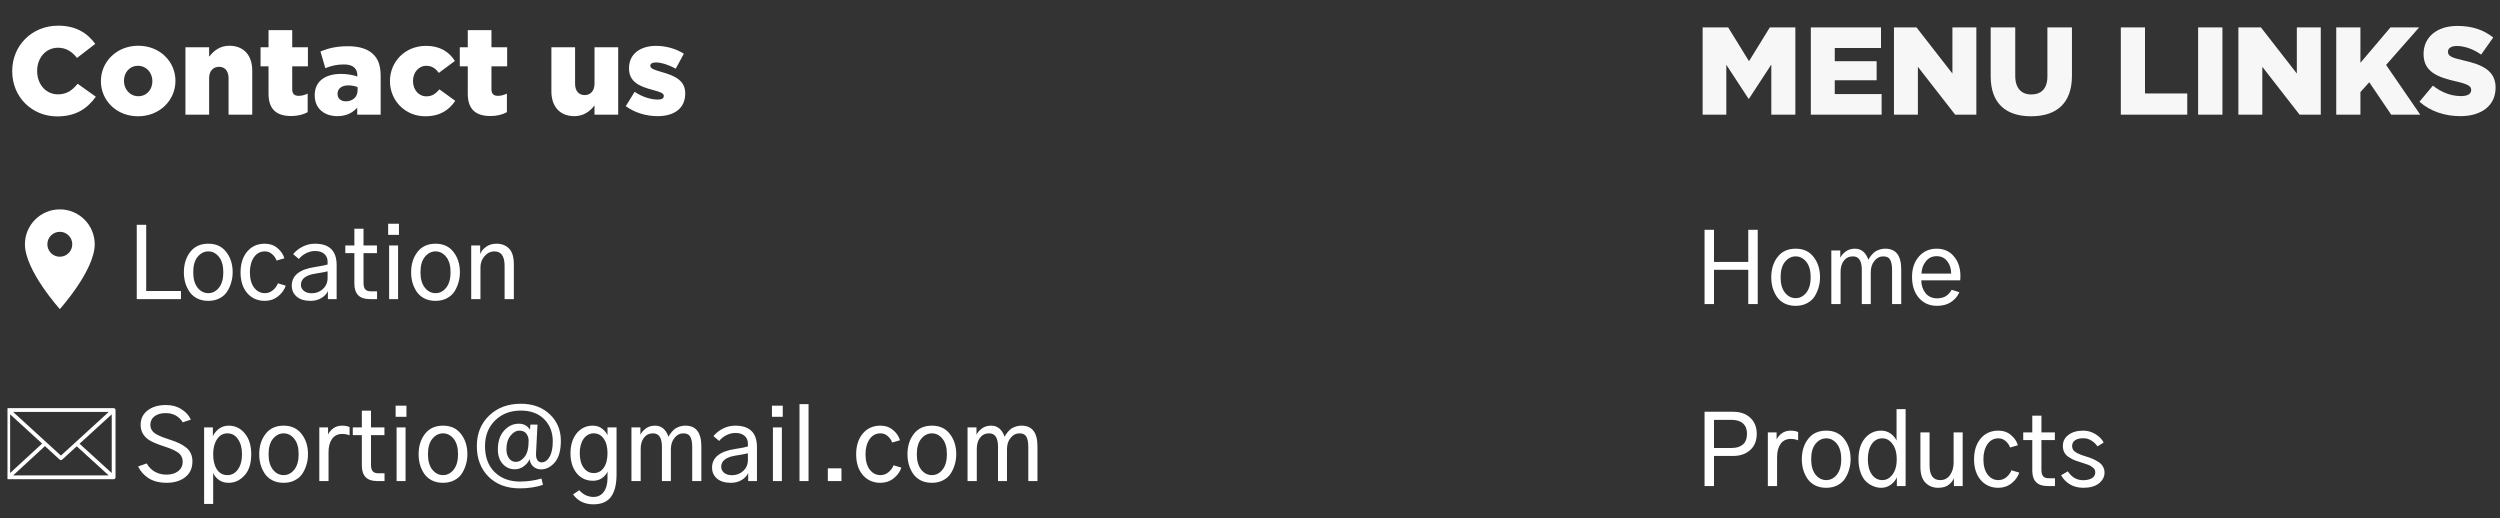 <svg width="1003" height="208" viewBox="0 0 1003 208" fill="none" xmlns="http://www.w3.org/2000/svg">
<rect x="0" y="0" width="1003" height="208" fill="#333333" stroke="none"/>
<path d="M22.95 46.7C30.7 46.7 35.15 43.35 38.45 38.8L31.15 33.6C29.05 36.15 26.9 37.85 23.25 37.85C18.35 37.85 14.9 33.75 14.9 28.5V28.4C14.9 23.3 18.35 19.15 23.25 19.15C26.6 19.15 28.9 20.75 30.9 23.25L38.2 17.6C35.1 13.3 30.5 10.3 23.35 10.3C12.75 10.3 4.9 18.3 4.9 28.5V28.6C4.9 39.05 12.95 46.7 22.95 46.7ZM55.385 46.65C64.085 46.65 70.385 40.2 70.385 32.5V32.4C70.385 24.7 64.135 18.35 55.485 18.35C46.785 18.35 40.485 24.8 40.485 32.5V32.6C40.485 40.3 46.735 46.65 55.385 46.65ZM55.485 38.6C52.135 38.6 49.735 35.8 49.735 32.5V32.4C49.735 29.15 51.935 26.4 55.385 26.4C58.735 26.4 61.135 29.2 61.135 32.5V32.6C61.135 35.85 58.935 38.6 55.485 38.6ZM74.398 46H83.898V31.35C83.898 28.4 85.598 26.8 87.898 26.8C90.148 26.8 91.698 28.4 91.698 31.35V46H101.198V28.3C101.198 22.15 97.748 18.35 91.998 18.35C88.148 18.35 85.648 20.5 83.898 22.75V18.95H74.398V46ZM116.837 46.55C119.487 46.55 121.737 45.95 123.437 45V37.55C122.287 38.1 121.087 38.45 119.837 38.45C118.087 38.45 117.237 37.65 117.237 35.75V26.6H123.537V18.95H117.237V12.1H107.737V18.95H104.537V26.6H107.737V37.6C107.737 44.05 111.137 46.55 116.837 46.55ZM135.37 46.6C138.92 46.6 141.47 45.25 143.32 43.2V46H152.72V30.45C152.72 26.65 151.87 23.85 149.82 21.85C147.67 19.7 144.37 18.55 139.52 18.55C134.87 18.55 131.62 19.4 128.57 20.65L130.52 27.35C132.92 26.4 135.12 25.85 137.97 25.85C141.62 25.85 143.37 27.45 143.37 30.25V30.7C141.82 30.15 139.37 29.65 136.87 29.65C130.52 29.65 126.27 32.55 126.27 38.15V38.25C126.27 43.65 130.22 46.6 135.37 46.6ZM138.77 40.65C136.82 40.65 135.42 39.55 135.42 37.7V37.6C135.42 35.6 137.02 34.25 139.77 34.25C141.17 34.25 142.52 34.55 143.47 34.95V36.2C143.47 38.9 141.52 40.65 138.77 40.65ZM170.602 46.65C176.552 46.65 180.152 44.15 182.652 40.45L176.302 35.85C174.802 37.6 173.352 38.65 171.102 38.65C167.902 38.65 165.702 36 165.702 32.5V32.4C165.702 29.1 167.952 26.4 171.002 26.4C173.302 26.4 174.752 27.45 176.052 29.25L182.502 24.45C180.202 20.8 176.502 18.4 170.952 18.4C162.402 18.4 156.452 24.85 156.452 32.5V32.6C156.452 40.25 162.452 46.65 170.602 46.65ZM196.769 46.55C199.419 46.55 201.669 45.95 203.369 45V37.55C202.219 38.1 201.019 38.45 199.769 38.45C198.019 38.45 197.169 37.65 197.169 35.75V26.6H203.469V18.95H197.169V12.1H187.669V18.95H184.469V26.6H187.669V37.6C187.669 44.05 191.069 46.55 196.769 46.55ZM230.419 46.6C234.269 46.6 236.769 44.55 238.519 42.3V46H248.019V18.95H238.519V33.6C238.519 36.55 236.819 38.15 234.569 38.15C232.269 38.15 230.719 36.55 230.719 33.6V18.95H221.219V36.65C221.219 42.8 224.669 46.6 230.419 46.6ZM263.859 46.6C270.459 46.6 274.909 43.5 274.909 37.55V37.45C274.909 32.2 270.659 30.35 265.309 28.85C262.459 28 260.909 27.5 260.909 26.45V26.35C260.909 25.6 261.659 25.05 263.109 25.05C265.259 25.05 268.309 26 271.109 27.55L274.359 21.55C271.259 19.55 267.159 18.4 263.209 18.4C256.959 18.4 252.359 21.6 252.359 27.35V27.45C252.359 32.9 256.609 34.7 261.959 36.1C264.809 36.9 266.309 37.35 266.309 38.4V38.5C266.309 39.45 265.559 39.95 263.909 39.95C261.109 39.95 257.709 38.9 254.609 36.85L251.059 42.6C254.809 45.3 259.309 46.6 263.859 46.6Z" fill="white"/>
<path d="M683.1 46H692.6V26L701.5 39.6H701.7L710.65 25.9V46H720.3V11H710.05L701.7 24.55L693.35 11H683.1V46ZM726.508 46H754.908V37.75H736.108V32.2H752.908V24.55H736.108V19.25H754.658V11H726.508V46ZM759.858 46H769.458V26.8L784.408 46H792.908V11H783.308V29.5L768.908 11H759.858V46ZM814.866 46.65C824.816 46.65 831.266 41.7 831.266 30.4V11H821.416V30.7C821.416 35.6 818.866 37.9 814.966 37.9C811.066 37.9 808.516 35.5 808.516 30.45V11H798.666V30.65C798.666 41.6 804.916 46.65 814.866 46.65ZM850.873 46H877.523V37.5H860.573V11H850.873V46ZM881.884 46H891.634V11H881.884V46ZM898.041 46H907.641V26.8L922.591 46H931.091V11H921.491V29.5L907.091 11H898.041V46ZM937.299 46H946.999V36.95L950.549 33L959.349 46H970.999L957.299 26.05L970.549 11H959.049L946.999 25.2V11H937.299V46ZM987.084 46.6C995.584 46.6 1001.23 42.35 1001.23 35.2V35.1C1001.23 28.55 996.234 25.95 988.184 24.2C983.334 23.1 982.134 22.4 982.134 20.8V20.7C982.134 19.45 983.284 18.45 985.634 18.45C988.734 18.45 992.234 19.65 995.434 21.9L1000.28 15.05C996.484 12 991.834 10.4 985.884 10.4C977.484 10.4 972.334 15.1 972.334 21.6V21.7C972.334 28.9 978.084 31 985.534 32.7C990.284 33.8 991.434 34.6 991.434 36.05V36.15C991.434 37.65 990.034 38.55 987.434 38.55C983.384 38.55 979.534 37.1 976.084 34.35L970.684 40.8C974.984 44.65 980.884 46.6 987.084 46.6Z" fill="#F7F7F7"/>
<path d="M24 84C16.27 84 10 90.27 10 98C10 108.5 24 124 24 124C24 124 38 108.5 38 98C38 90.27 31.73 84 24 84ZM24 103C21.24 103 19 100.76 19 98C19 95.24 21.24 93 24 93C26.76 93 29 95.24 29 98C29 100.76 26.76 103 24 103Z" fill="white"/>
<path d="M54.867 120V90.195H58.656V116.758H72.602V120H54.867ZM77.523 109.258C77.523 111.888 78.109 113.945 79.281 115.43C80.453 116.888 81.885 117.617 83.578 117.617C85.245 117.617 86.664 116.888 87.836 115.43C89.008 113.945 89.594 111.888 89.594 109.258C89.594 106.576 89.008 104.505 87.836 103.047C86.664 101.589 85.245 100.859 83.578 100.859C81.912 100.859 80.479 101.589 79.281 103.047C78.109 104.479 77.523 106.549 77.523 109.258ZM73.773 109.258C73.773 106.003 74.62 103.281 76.312 101.094C78.005 98.88 80.427 97.773 83.578 97.773C86.677 97.773 89.073 98.88 90.766 101.094C92.484 103.281 93.344 106.003 93.344 109.258C93.344 110.612 93.162 111.927 92.797 113.203C92.458 114.479 91.924 115.703 91.195 116.875C90.492 118.021 89.477 118.945 88.148 119.648C86.82 120.352 85.297 120.703 83.578 120.703C81.859 120.703 80.336 120.365 79.008 119.688C77.706 118.984 76.677 118.06 75.922 116.914C75.193 115.768 74.646 114.557 74.281 113.281C73.943 111.979 73.773 110.638 73.773 109.258ZM96.508 109.258C96.508 105.82 97.393 103.047 99.164 100.938C100.935 98.828 103.292 97.773 106.234 97.773C108.24 97.773 109.932 98.359 111.312 99.531C112.719 100.703 113.643 102.07 114.086 103.633L110.961 104.531C110.596 103.516 109.997 102.656 109.164 101.953C108.331 101.224 107.367 100.859 106.273 100.859C104.424 100.859 102.953 101.654 101.859 103.242C100.792 104.831 100.258 106.836 100.258 109.258C100.258 111.836 100.818 113.88 101.938 115.391C103.083 116.875 104.529 117.617 106.273 117.617C107.471 117.617 108.539 117.227 109.477 116.445C110.44 115.638 111.117 114.714 111.508 113.672L114.633 114.609C114.112 116.25 113.083 117.682 111.547 118.906C110.036 120.104 108.266 120.703 106.234 120.703C103.344 120.703 101 119.674 99.203 117.617C97.406 115.534 96.508 112.747 96.508 109.258ZM120.727 114.297C120.727 115.234 121.117 116.029 121.898 116.68C122.68 117.331 123.734 117.656 125.062 117.656C126.833 117.656 128.331 117.083 129.555 115.938C130.805 114.792 131.43 113.32 131.43 111.523V108.867C130.388 109.128 128.695 109.44 126.352 109.805C122.602 110.43 120.727 111.927 120.727 114.297ZM117.055 114.609C117.055 110.573 120.115 108.086 126.234 107.148C128.891 106.732 130.622 106.393 131.43 106.133V104.922C131.43 103.672 130.987 102.656 130.102 101.875C129.242 101.094 128.018 100.703 126.43 100.703C125.18 100.703 123.969 101.003 122.797 101.602C121.651 102.174 120.688 102.943 119.906 103.906L117.602 101.953C118.669 100.677 119.971 99.662 121.508 98.906C123.044 98.151 124.659 97.773 126.352 97.773C132.159 97.773 135.062 100.638 135.062 106.367V120H131.547V116.758C131.104 117.826 130.258 118.75 129.008 119.531C127.758 120.312 126.286 120.703 124.594 120.703C122.224 120.703 120.375 120.143 119.047 119.023C117.719 117.878 117.055 116.406 117.055 114.609ZM138.539 101.562V98.477H142.172V91.758H145.844V98.477H151.234V101.562H145.844V113.477C145.844 114.701 146.078 115.573 146.547 116.094C147.016 116.615 147.758 116.875 148.773 116.875H151.273V120H148.305C144.216 120 142.172 117.93 142.172 113.789V101.562H138.539ZM155.727 94.219V89.766H160.062V94.219H155.727ZM156.117 120V98.477H159.711V120H156.117ZM168.695 109.258C168.695 111.888 169.281 113.945 170.453 115.43C171.625 116.888 173.057 117.617 174.75 117.617C176.417 117.617 177.836 116.888 179.008 115.43C180.18 113.945 180.766 111.888 180.766 109.258C180.766 106.576 180.18 104.505 179.008 103.047C177.836 101.589 176.417 100.859 174.75 100.859C173.083 100.859 171.651 101.589 170.453 103.047C169.281 104.479 168.695 106.549 168.695 109.258ZM164.945 109.258C164.945 106.003 165.792 103.281 167.484 101.094C169.177 98.88 171.599 97.773 174.75 97.773C177.849 97.773 180.245 98.88 181.938 101.094C183.656 103.281 184.516 106.003 184.516 109.258C184.516 110.612 184.333 111.927 183.969 113.203C183.63 114.479 183.096 115.703 182.367 116.875C181.664 118.021 180.648 118.945 179.32 119.648C177.992 120.352 176.469 120.703 174.75 120.703C173.031 120.703 171.508 120.365 170.18 119.688C168.878 118.984 167.849 118.06 167.094 116.914C166.365 115.768 165.818 114.557 165.453 113.281C165.115 111.979 164.945 110.638 164.945 109.258ZM189.047 120V98.477H192.641V101.836H192.68C193.018 100.872 193.76 99.961 194.906 99.102C196.078 98.216 197.51 97.773 199.203 97.773C201.26 97.773 202.927 98.412 204.203 99.688C205.505 100.964 206.156 103.099 206.156 106.094V120H202.445V106.68C202.445 102.799 201.091 100.859 198.383 100.859C196.846 100.859 195.518 101.497 194.398 102.773C193.305 104.023 192.758 105.534 192.758 107.305V120H189.047Z" fill="white"/>
<path d="M683.867 122V92.195H687.656V105.086H701.406V92.195H705.195V122H701.406V108.25H687.656V122H683.867ZM714.375 111.258C714.375 113.888 714.961 115.945 716.133 117.43C717.305 118.888 718.737 119.617 720.43 119.617C722.096 119.617 723.516 118.888 724.688 117.43C725.859 115.945 726.445 113.888 726.445 111.258C726.445 108.576 725.859 106.505 724.688 105.047C723.516 103.589 722.096 102.859 720.43 102.859C718.763 102.859 717.331 103.589 716.133 105.047C714.961 106.479 714.375 108.549 714.375 111.258ZM710.625 111.258C710.625 108.003 711.471 105.281 713.164 103.094C714.857 100.88 717.279 99.773 720.43 99.773C723.529 99.773 725.924 100.88 727.617 103.094C729.336 105.281 730.195 108.003 730.195 111.258C730.195 112.612 730.013 113.927 729.648 115.203C729.31 116.479 728.776 117.703 728.047 118.875C727.344 120.021 726.328 120.945 725 121.648C723.672 122.352 722.148 122.703 720.43 122.703C718.711 122.703 717.188 122.365 715.859 121.688C714.557 120.984 713.529 120.06 712.773 118.914C712.044 117.768 711.497 116.557 711.133 115.281C710.794 113.979 710.625 112.638 710.625 111.258ZM734.727 122V100.477H738.32V103.445C738.711 102.56 739.414 101.727 740.43 100.945C741.445 100.164 742.708 99.773 744.219 99.773C746.745 99.773 748.542 101.258 749.609 104.227C749.766 103.862 749.987 103.484 750.273 103.094C750.56 102.677 750.964 102.195 751.484 101.648C752.005 101.102 752.695 100.659 753.555 100.32C754.44 99.956 755.391 99.773 756.406 99.773C760.651 99.773 762.773 102.547 762.773 108.094V122H759.102V108.328C759.102 106.531 758.854 105.177 758.359 104.266C757.865 103.328 756.94 102.859 755.586 102.859C754.154 102.859 752.956 103.471 751.992 104.695C751.029 105.893 750.547 107.404 750.547 109.227V122H746.953V108.25C746.953 104.656 745.768 102.859 743.398 102.859C741.862 102.859 740.651 103.432 739.766 104.578C738.88 105.724 738.438 107.221 738.438 109.07V122H734.727ZM767.109 111.102C767.109 107.716 768.034 104.982 769.883 102.898C771.732 100.815 774.102 99.773 776.992 99.773C779.883 99.773 782.188 100.802 783.906 102.859C785.651 104.917 786.523 107.547 786.523 110.75C786.523 111.167 786.497 111.74 786.445 112.469H770.82C770.82 114.448 771.38 116.154 772.5 117.586C773.646 118.992 775.208 119.695 777.188 119.695C779.844 119.695 781.784 118.549 783.008 116.258L786.094 117.234C785.417 118.823 784.31 120.138 782.773 121.18C781.263 122.195 779.388 122.703 777.148 122.703C774.154 122.703 771.732 121.648 769.883 119.539C768.034 117.404 767.109 114.591 767.109 111.102ZM770.898 109.773H782.812C782.812 107.82 782.292 106.167 781.25 104.812C780.208 103.458 778.789 102.781 776.992 102.781C775.169 102.781 773.711 103.484 772.617 104.891C771.523 106.271 770.951 107.898 770.898 109.773Z" fill="white"/>
<path d="M55.406 187.141L58.844 185.93C59.625 187.31 60.693 188.404 62.047 189.211C63.427 190.018 65.016 190.422 66.812 190.422C68.74 190.422 70.302 189.953 71.5 189.016C72.698 188.078 73.297 186.815 73.297 185.227C73.297 184.393 73.115 183.664 72.75 183.039C72.412 182.388 71.865 181.828 71.109 181.359C70.354 180.891 69.638 180.513 68.961 180.227C68.31 179.94 67.424 179.615 66.305 179.25C63.206 178.234 61.083 177.362 59.938 176.633C57.594 175.122 56.422 173.052 56.422 170.422C56.422 168.026 57.346 166.112 59.195 164.68C61.07 163.221 63.531 162.492 66.578 162.492C68.974 162.492 71.044 163.052 72.789 164.172C74.534 165.266 75.797 166.659 76.578 168.352L73.336 169.445C71.747 166.971 69.469 165.734 66.5 165.734C64.599 165.734 63.089 166.164 61.969 167.023C60.875 167.883 60.328 169.016 60.328 170.422C60.328 171.229 60.523 171.945 60.914 172.57C61.305 173.195 61.904 173.742 62.711 174.211C63.518 174.654 64.287 175.018 65.016 175.305C65.745 175.591 66.708 175.93 67.906 176.32C68.245 176.424 68.492 176.503 68.648 176.555C69.898 176.971 70.953 177.388 71.812 177.805C72.698 178.195 73.583 178.729 74.469 179.406C75.38 180.057 76.057 180.865 76.5 181.828C76.969 182.766 77.203 183.859 77.203 185.109C77.203 187.818 76.24 189.927 74.312 191.438C72.412 192.948 69.885 193.703 66.734 193.703C64.026 193.703 61.695 193.117 59.742 191.945C57.815 190.747 56.37 189.146 55.406 187.141ZM85.523 182.219C85.523 184.745 86.018 186.776 87.008 188.312C88.023 189.849 89.43 190.617 91.227 190.617C92.919 190.617 94.312 189.875 95.406 188.391C96.526 186.88 97.086 184.823 97.086 182.219C97.086 179.745 96.552 177.74 95.484 176.203C94.443 174.641 93.023 173.859 91.227 173.859C89.508 173.859 88.128 174.641 87.086 176.203C86.044 177.766 85.523 179.771 85.523 182.219ZM81.891 202.18V171.477H85.406V174.992C86.005 173.742 86.852 172.727 87.945 171.945C89.065 171.164 90.328 170.773 91.734 170.773C94.365 170.773 96.526 171.815 98.219 173.898C99.938 175.956 100.797 178.729 100.797 182.219C100.797 185.969 99.885 188.82 98.062 190.773C96.266 192.727 94.156 193.703 91.734 193.703C90.198 193.703 88.896 193.326 87.828 192.57C86.76 191.789 85.992 190.839 85.523 189.719V202.18H81.891ZM107.75 182.258C107.75 184.888 108.336 186.945 109.508 188.43C110.68 189.888 112.112 190.617 113.805 190.617C115.471 190.617 116.891 189.888 118.062 188.43C119.234 186.945 119.82 184.888 119.82 182.258C119.82 179.576 119.234 177.505 118.062 176.047C116.891 174.589 115.471 173.859 113.805 173.859C112.138 173.859 110.706 174.589 109.508 176.047C108.336 177.479 107.75 179.549 107.75 182.258ZM104 182.258C104 179.003 104.846 176.281 106.539 174.094C108.232 171.88 110.654 170.773 113.805 170.773C116.904 170.773 119.299 171.88 120.992 174.094C122.711 176.281 123.57 179.003 123.57 182.258C123.57 183.612 123.388 184.927 123.023 186.203C122.685 187.479 122.151 188.703 121.422 189.875C120.719 191.021 119.703 191.945 118.375 192.648C117.047 193.352 115.523 193.703 113.805 193.703C112.086 193.703 110.562 193.365 109.234 192.688C107.932 191.984 106.904 191.06 106.148 189.914C105.419 188.768 104.872 187.557 104.508 186.281C104.169 184.979 104 183.638 104 182.258ZM128.102 193V171.477H131.617V174.328C132.034 173.417 132.724 172.596 133.688 171.867C134.651 171.138 135.849 170.773 137.281 170.773C138.375 170.773 139.365 170.956 140.25 171.32V174.641C139.312 174.276 138.323 174.094 137.281 174.094C135.536 174.094 134.182 174.758 133.219 176.086C132.281 177.414 131.812 179.172 131.812 181.359V193H128.102ZM141.539 174.562V171.477H145.172V164.758H148.844V171.477H154.234V174.562H148.844V186.477C148.844 187.701 149.078 188.573 149.547 189.094C150.016 189.615 150.758 189.875 151.773 189.875H154.273V193H151.305C147.216 193 145.172 190.93 145.172 186.789V174.562H141.539ZM158.727 167.219V162.766H163.062V167.219H158.727ZM159.117 193V171.477H162.711V193H159.117ZM171.695 182.258C171.695 184.888 172.281 186.945 173.453 188.43C174.625 189.888 176.057 190.617 177.75 190.617C179.417 190.617 180.836 189.888 182.008 188.43C183.18 186.945 183.766 184.888 183.766 182.258C183.766 179.576 183.18 177.505 182.008 176.047C180.836 174.589 179.417 173.859 177.75 173.859C176.083 173.859 174.651 174.589 173.453 176.047C172.281 177.479 171.695 179.549 171.695 182.258ZM167.945 182.258C167.945 179.003 168.792 176.281 170.484 174.094C172.177 171.88 174.599 170.773 177.75 170.773C180.849 170.773 183.245 171.88 184.938 174.094C186.656 176.281 187.516 179.003 187.516 182.258C187.516 183.612 187.333 184.927 186.969 186.203C186.63 187.479 186.096 188.703 185.367 189.875C184.664 191.021 183.648 191.945 182.32 192.648C180.992 193.352 179.469 193.703 177.75 193.703C176.031 193.703 174.508 193.365 173.18 192.688C171.878 191.984 170.849 191.06 170.094 189.914C169.365 188.768 168.818 187.557 168.453 186.281C168.115 184.979 167.945 183.638 167.945 182.258ZM191.305 178.977C191.305 173.977 192.945 169.901 196.227 166.75C199.508 163.573 203.766 161.984 209 161.984C213.714 161.984 217.555 163.378 220.523 166.164C223.518 168.951 225.016 172.518 225.016 176.867C225.016 180.721 224.208 183.599 222.594 185.5C220.979 187.375 219.13 188.312 217.047 188.312C215.875 188.312 214.846 187.935 213.961 187.18C213.102 186.398 212.62 185.422 212.516 184.25H212.477C212.06 185.266 211.305 186.19 210.211 187.023C209.143 187.857 207.906 188.273 206.5 188.273C204.573 188.273 202.958 187.544 201.656 186.086C200.38 184.628 199.742 182.701 199.742 180.305C199.742 177.102 200.576 174.589 202.242 172.766C203.909 170.917 205.888 169.992 208.18 169.992C210.107 169.992 211.591 170.786 212.633 172.375L212.789 170.344H215.641L215.055 181.906C215.003 183.078 215.185 183.977 215.602 184.602C216.018 185.201 216.578 185.5 217.281 185.5C218.557 185.5 219.625 184.758 220.484 183.273C221.344 181.789 221.773 179.732 221.773 177.102C221.773 173.43 220.615 170.448 218.297 168.156C215.979 165.865 212.867 164.719 208.961 164.719C204.768 164.719 201.318 166.047 198.609 168.703C195.927 171.359 194.586 174.784 194.586 178.977C194.586 183.378 195.875 186.854 198.453 189.406C201.057 191.932 204.417 193.195 208.531 193.195C211.552 193.195 214.456 192.792 217.242 191.984L217.828 194.523C215.068 195.461 211.969 195.93 208.531 195.93C203.323 195.93 199.143 194.367 195.992 191.242C192.867 188.091 191.305 184.003 191.305 178.977ZM203.18 180.266C203.18 181.698 203.518 182.896 204.195 183.859C204.898 184.823 205.81 185.305 206.93 185.305C208.206 185.305 209.378 184.641 210.445 183.312C211.539 181.984 212.086 179.823 212.086 176.828C212.086 175.708 211.773 174.758 211.148 173.977C210.549 173.169 209.625 172.766 208.375 172.766C207.073 172.766 205.875 173.456 204.781 174.836C203.714 176.19 203.18 178 203.18 180.266ZM232.594 181.828C232.594 184.25 233.115 186.19 234.156 187.648C235.198 189.081 236.552 189.797 238.219 189.797C239.885 189.797 241.214 189.094 242.203 187.688C243.219 186.281 243.727 184.315 243.727 181.789C243.727 179.315 243.219 177.375 242.203 175.969C241.188 174.562 239.872 173.859 238.258 173.859C236.539 173.859 235.159 174.602 234.117 176.086C233.102 177.57 232.594 179.484 232.594 181.828ZM228.883 181.867C228.883 178.534 229.716 175.852 231.383 173.82C233.049 171.789 235.185 170.773 237.789 170.773C239.326 170.773 240.589 171.177 241.578 171.984C242.594 172.766 243.31 173.651 243.727 174.641V171.477H247.359V190.305C247.359 194.367 246.604 197.388 245.094 199.367C243.609 201.346 241.266 202.336 238.062 202.336C234.547 202.336 231.826 201.008 229.898 198.352L232.398 196.672C233.987 198.469 235.901 199.367 238.141 199.367C239.859 199.367 241.214 198.703 242.203 197.375C243.193 196.047 243.701 194.289 243.727 192.102C243.727 191.737 243.727 191.229 243.727 190.578C243.753 189.927 243.766 189.471 243.766 189.211C243.245 190.279 242.477 191.164 241.461 191.867C240.445 192.544 239.26 192.883 237.906 192.883C235.198 192.883 233.01 191.867 231.344 189.836C229.703 187.779 228.883 185.122 228.883 181.867ZM253.336 193V171.477H256.93V174.445C257.32 173.56 258.023 172.727 259.039 171.945C260.055 171.164 261.318 170.773 262.828 170.773C265.354 170.773 267.151 172.258 268.219 175.227C268.375 174.862 268.596 174.484 268.883 174.094C269.169 173.677 269.573 173.195 270.094 172.648C270.615 172.102 271.305 171.659 272.164 171.32C273.049 170.956 274 170.773 275.016 170.773C279.26 170.773 281.383 173.547 281.383 179.094V193H277.711V179.328C277.711 177.531 277.464 176.177 276.969 175.266C276.474 174.328 275.549 173.859 274.195 173.859C272.763 173.859 271.565 174.471 270.602 175.695C269.638 176.893 269.156 178.404 269.156 180.227V193H265.562V179.25C265.562 175.656 264.378 173.859 262.008 173.859C260.471 173.859 259.26 174.432 258.375 175.578C257.49 176.724 257.047 178.221 257.047 180.07V193H253.336ZM289.352 187.297C289.352 188.234 289.742 189.029 290.523 189.68C291.305 190.331 292.359 190.656 293.688 190.656C295.458 190.656 296.956 190.083 298.18 188.938C299.43 187.792 300.055 186.32 300.055 184.523V181.867C299.013 182.128 297.32 182.44 294.977 182.805C291.227 183.43 289.352 184.927 289.352 187.297ZM285.68 187.609C285.68 183.573 288.74 181.086 294.859 180.148C297.516 179.732 299.247 179.393 300.055 179.133V177.922C300.055 176.672 299.612 175.656 298.727 174.875C297.867 174.094 296.643 173.703 295.055 173.703C293.805 173.703 292.594 174.003 291.422 174.602C290.276 175.174 289.312 175.943 288.531 176.906L286.227 174.953C287.294 173.677 288.596 172.661 290.133 171.906C291.669 171.151 293.284 170.773 294.977 170.773C300.784 170.773 303.688 173.638 303.688 179.367V193H300.172V189.758C299.729 190.826 298.883 191.75 297.633 192.531C296.383 193.312 294.911 193.703 293.219 193.703C290.849 193.703 289 193.143 287.672 192.023C286.344 190.878 285.68 189.406 285.68 187.609ZM309.703 167.219V162.766H314.039V167.219H309.703ZM310.094 193V171.477H313.688V193H310.094ZM320.758 193V162.141H324.391V193H320.758ZM332.125 193V187.883H337.594V193H332.125ZM343.492 182.258C343.492 178.82 344.378 176.047 346.148 173.938C347.919 171.828 350.276 170.773 353.219 170.773C355.224 170.773 356.917 171.359 358.297 172.531C359.703 173.703 360.628 175.07 361.07 176.633L357.945 177.531C357.581 176.516 356.982 175.656 356.148 174.953C355.315 174.224 354.352 173.859 353.258 173.859C351.409 173.859 349.938 174.654 348.844 176.242C347.776 177.831 347.242 179.836 347.242 182.258C347.242 184.836 347.802 186.88 348.922 188.391C350.068 189.875 351.513 190.617 353.258 190.617C354.456 190.617 355.523 190.227 356.461 189.445C357.424 188.638 358.102 187.714 358.492 186.672L361.617 187.609C361.096 189.25 360.068 190.682 358.531 191.906C357.021 193.104 355.25 193.703 353.219 193.703C350.328 193.703 347.984 192.674 346.188 190.617C344.391 188.534 343.492 185.747 343.492 182.258ZM367.828 182.258C367.828 184.888 368.414 186.945 369.586 188.43C370.758 189.888 372.19 190.617 373.883 190.617C375.549 190.617 376.969 189.888 378.141 188.43C379.312 186.945 379.898 184.888 379.898 182.258C379.898 179.576 379.312 177.505 378.141 176.047C376.969 174.589 375.549 173.859 373.883 173.859C372.216 173.859 370.784 174.589 369.586 176.047C368.414 177.479 367.828 179.549 367.828 182.258ZM364.078 182.258C364.078 179.003 364.924 176.281 366.617 174.094C368.31 171.88 370.732 170.773 373.883 170.773C376.982 170.773 379.378 171.88 381.07 174.094C382.789 176.281 383.648 179.003 383.648 182.258C383.648 183.612 383.466 184.927 383.102 186.203C382.763 187.479 382.229 188.703 381.5 189.875C380.797 191.021 379.781 191.945 378.453 192.648C377.125 193.352 375.602 193.703 373.883 193.703C372.164 193.703 370.641 193.365 369.312 192.688C368.01 191.984 366.982 191.06 366.227 189.914C365.497 188.768 364.951 187.557 364.586 186.281C364.247 184.979 364.078 183.638 364.078 182.258ZM388.18 193V171.477H391.773V174.445C392.164 173.56 392.867 172.727 393.883 171.945C394.898 171.164 396.161 170.773 397.672 170.773C400.198 170.773 401.995 172.258 403.062 175.227C403.219 174.862 403.44 174.484 403.727 174.094C404.013 173.677 404.417 173.195 404.938 172.648C405.458 172.102 406.148 171.659 407.008 171.32C407.893 170.956 408.844 170.773 409.859 170.773C414.104 170.773 416.227 173.547 416.227 179.094V193H412.555V179.328C412.555 177.531 412.307 176.177 411.812 175.266C411.318 174.328 410.393 173.859 409.039 173.859C407.607 173.859 406.409 174.471 405.445 175.695C404.482 176.893 404 178.404 404 180.227V193H400.406V179.25C400.406 175.656 399.221 173.859 396.852 173.859C395.315 173.859 394.104 174.432 393.219 175.578C392.333 176.724 391.891 178.221 391.891 180.07V193H388.18Z" fill="white"/>
<path d="M683.867 195V165.195H695.234C698.203 165.195 700.534 166.003 702.227 167.617C703.945 169.232 704.805 171.38 704.805 174.062C704.805 176.797 703.932 178.958 702.188 180.547C700.443 182.135 698.138 182.93 695.273 182.93H687.656V195H683.867ZM687.656 179.727H694.727C696.68 179.727 698.19 179.258 699.258 178.32C700.352 177.357 700.898 175.938 700.898 174.062C700.898 172.24 700.365 170.846 699.297 169.883C698.229 168.919 696.68 168.438 694.648 168.438H687.656V179.727ZM709.258 195V173.477H712.773V176.328C713.19 175.417 713.88 174.596 714.844 173.867C715.807 173.138 717.005 172.773 718.438 172.773C719.531 172.773 720.521 172.956 721.406 173.32V176.641C720.469 176.276 719.479 176.094 718.438 176.094C716.693 176.094 715.339 176.758 714.375 178.086C713.438 179.414 712.969 181.172 712.969 183.359V195H709.258ZM726.641 184.258C726.641 186.888 727.227 188.945 728.398 190.43C729.57 191.888 731.003 192.617 732.695 192.617C734.362 192.617 735.781 191.888 736.953 190.43C738.125 188.945 738.711 186.888 738.711 184.258C738.711 181.576 738.125 179.505 736.953 178.047C735.781 176.589 734.362 175.859 732.695 175.859C731.029 175.859 729.596 176.589 728.398 178.047C727.227 179.479 726.641 181.549 726.641 184.258ZM722.891 184.258C722.891 181.003 723.737 178.281 725.43 176.094C727.122 173.88 729.544 172.773 732.695 172.773C735.794 172.773 738.19 173.88 739.883 176.094C741.602 178.281 742.461 181.003 742.461 184.258C742.461 185.612 742.279 186.927 741.914 188.203C741.576 189.479 741.042 190.703 740.312 191.875C739.609 193.021 738.594 193.945 737.266 194.648C735.938 195.352 734.414 195.703 732.695 195.703C730.977 195.703 729.453 195.365 728.125 194.688C726.823 193.984 725.794 193.06 725.039 191.914C724.31 190.768 723.763 189.557 723.398 188.281C723.06 186.979 722.891 185.638 722.891 184.258ZM745.625 184.219C745.625 180.677 746.484 177.891 748.203 175.859C749.922 173.802 752.096 172.773 754.727 172.773C756.185 172.773 757.461 173.177 758.555 173.984C759.648 174.792 760.43 175.716 760.898 176.758V164.141H764.531V195H761.016V191.484C760.495 192.682 759.674 193.685 758.555 194.492C757.435 195.299 756.159 195.703 754.727 195.703C753.633 195.703 752.565 195.482 751.523 195.039C750.482 194.622 749.505 193.984 748.594 193.125C747.708 192.24 746.992 191.029 746.445 189.492C745.898 187.956 745.625 186.198 745.625 184.219ZM749.375 184.219C749.375 186.797 749.909 188.841 750.977 190.352C752.044 191.862 753.451 192.617 755.195 192.617C756.81 192.617 758.177 191.862 759.297 190.352C760.417 188.841 760.977 186.797 760.977 184.219C760.977 181.693 760.417 179.674 759.297 178.164C758.203 176.628 756.836 175.859 755.195 175.859C753.424 175.859 752.005 176.628 750.938 178.164C749.896 179.701 749.375 181.719 749.375 184.219ZM770.469 187.344V173.477H774.141V186.719C774.141 190.651 775.56 192.617 778.398 192.617C780.117 192.617 781.445 191.927 782.383 190.547C783.32 189.167 783.789 187.539 783.789 185.664V173.477H787.422V195H783.906V191.875H783.867C783.581 192.734 782.917 193.594 781.875 194.453C780.833 195.286 779.401 195.703 777.578 195.703C775.547 195.703 773.854 195.026 772.5 193.672C771.146 192.292 770.469 190.182 770.469 187.344ZM791.992 184.258C791.992 180.82 792.878 178.047 794.648 175.938C796.419 173.828 798.776 172.773 801.719 172.773C803.724 172.773 805.417 173.359 806.797 174.531C808.203 175.703 809.128 177.07 809.57 178.633L806.445 179.531C806.081 178.516 805.482 177.656 804.648 176.953C803.815 176.224 802.852 175.859 801.758 175.859C799.909 175.859 798.438 176.654 797.344 178.242C796.276 179.831 795.742 181.836 795.742 184.258C795.742 186.836 796.302 188.88 797.422 190.391C798.568 191.875 800.013 192.617 801.758 192.617C802.956 192.617 804.023 192.227 804.961 191.445C805.924 190.638 806.602 189.714 806.992 188.672L810.117 189.609C809.596 191.25 808.568 192.682 807.031 193.906C805.521 195.104 803.75 195.703 801.719 195.703C798.828 195.703 796.484 194.674 794.688 192.617C792.891 190.534 791.992 187.747 791.992 184.258ZM811.719 176.562V173.477H815.352V166.758H819.023V173.477H824.414V176.562H819.023V188.477C819.023 189.701 819.258 190.573 819.727 191.094C820.195 191.615 820.938 191.875 821.953 191.875H824.453V195H821.484C817.396 195 815.352 192.93 815.352 188.789V176.562H811.719ZM826.914 190.664L829.609 189.102C831.146 191.471 833.203 192.656 835.781 192.656C837.24 192.656 838.411 192.383 839.297 191.836C840.182 191.289 840.625 190.521 840.625 189.531C840.625 189.167 840.56 188.828 840.43 188.516C840.326 188.203 840.091 187.917 839.727 187.656C839.388 187.37 839.089 187.148 838.828 186.992C838.594 186.81 838.138 186.602 837.461 186.367C836.81 186.133 836.315 185.964 835.977 185.859C835.664 185.755 835.065 185.56 834.18 185.273C833.242 184.987 832.448 184.701 831.797 184.414C831.172 184.102 830.495 183.711 829.766 183.242C829.062 182.747 828.529 182.135 828.164 181.406C827.799 180.677 827.617 179.844 827.617 178.906C827.617 177.083 828.359 175.612 829.844 174.492C831.354 173.346 833.333 172.773 835.781 172.773C837.552 172.773 839.193 173.242 840.703 174.18C842.214 175.091 843.307 176.211 843.984 177.539L841.523 179.102C840.924 178.19 840.13 177.422 839.141 176.797C838.151 176.146 837.044 175.82 835.82 175.82C834.362 175.82 833.242 176.107 832.461 176.68C831.706 177.227 831.328 177.982 831.328 178.945C831.328 179.518 831.471 180.039 831.758 180.508C832.07 180.951 832.565 181.354 833.242 181.719C833.919 182.057 834.492 182.318 834.961 182.5C835.456 182.682 836.172 182.917 837.109 183.203C838.073 183.49 838.906 183.789 839.609 184.102C840.339 184.414 841.094 184.818 841.875 185.312C842.656 185.807 843.255 186.419 843.672 187.148C844.115 187.878 844.336 188.685 844.336 189.57C844.336 191.289 843.581 192.747 842.07 193.945C840.56 195.117 838.477 195.703 835.82 195.703C833.841 195.703 832.083 195.26 830.547 194.375C829.01 193.49 827.799 192.253 826.914 190.664Z" fill="white"/>
<g clip-path="url(#clip0_246_15)">
<path d="M46.308 191.738C46.332 191.664 46.349 191.587 46.349 191.505V164.505C46.349 164.423 46.332 164.344 46.308 164.27C46.304 164.26 46.302 164.25 46.298 164.24C46.266 164.153 46.218 164.075 46.158 164.006C46.154 164.001 46.153 163.996 46.149 163.991C46.147 163.989 46.144 163.988 46.141 163.985C46.077 163.917 46.001 163.862 45.917 163.821C45.91 163.818 45.905 163.814 45.898 163.811C45.818 163.775 45.731 163.754 45.639 163.748C45.629 163.748 45.621 163.746 45.612 163.746C45.603 163.745 45.595 163.743 45.587 163.743H3.302C3.293 163.743 3.285 163.745 3.276 163.746C3.268 163.746 3.26 163.748 3.252 163.748C3.159 163.754 3.07 163.775 2.989 163.812C2.984 163.814 2.98 163.817 2.975 163.819C2.888 163.861 2.811 163.916 2.747 163.986C2.744 163.988 2.741 163.989 2.739 163.991C2.735 163.995 2.734 164.001 2.73 164.005C2.67 164.074 2.622 164.153 2.589 164.24C2.585 164.25 2.583 164.26 2.58 164.271C2.555 164.345 2.539 164.423 2.539 164.505V191.506C2.539 191.589 2.556 191.668 2.581 191.744C2.584 191.754 2.586 191.763 2.59 191.774C2.623 191.861 2.672 191.94 2.732 192.008C2.736 192.012 2.737 192.017 2.74 192.022C2.743 192.025 2.747 192.027 2.751 192.031C2.776 192.057 2.803 192.079 2.832 192.102C2.844 192.112 2.856 192.123 2.869 192.132C2.902 192.156 2.939 192.175 2.976 192.192C2.985 192.196 2.993 192.202 3.002 192.206C3.094 192.245 3.195 192.268 3.301 192.268H45.586C45.692 192.268 45.793 192.246 45.885 192.206C45.899 192.2 45.913 192.191 45.926 192.184C45.958 192.168 45.989 192.152 46.018 192.132C46.033 192.121 46.047 192.107 46.062 192.096C46.088 192.075 46.113 192.054 46.136 192.03C46.14 192.026 46.144 192.023 46.148 192.019C46.152 192.014 46.153 192.008 46.157 192.004C46.217 191.936 46.265 191.857 46.297 191.771C46.302 191.76 46.305 191.749 46.308 191.738ZM4.064 166.234L16.895 177.954L4.064 189.767V166.234ZM30.361 177.379C30.309 177.414 30.253 177.443 30.209 177.492C30.192 177.51 30.186 177.534 30.172 177.553L24.444 182.785L5.267 165.267H43.621L30.361 177.379ZM18.025 178.986L23.93 184.38C24.076 184.513 24.26 184.579 24.444 184.579C24.628 184.579 24.812 184.513 24.958 184.38L30.789 179.053L43.618 190.743H5.255L18.025 178.986ZM31.92 178.02L44.824 166.234V189.779L31.92 178.02Z" fill="white"/>
</g>
<defs>
<clipPath id="clip0_246_15">
<rect width="51" height="51" fill="white" transform="translate(3 153)"/>
</clipPath>
</defs>
</svg>
